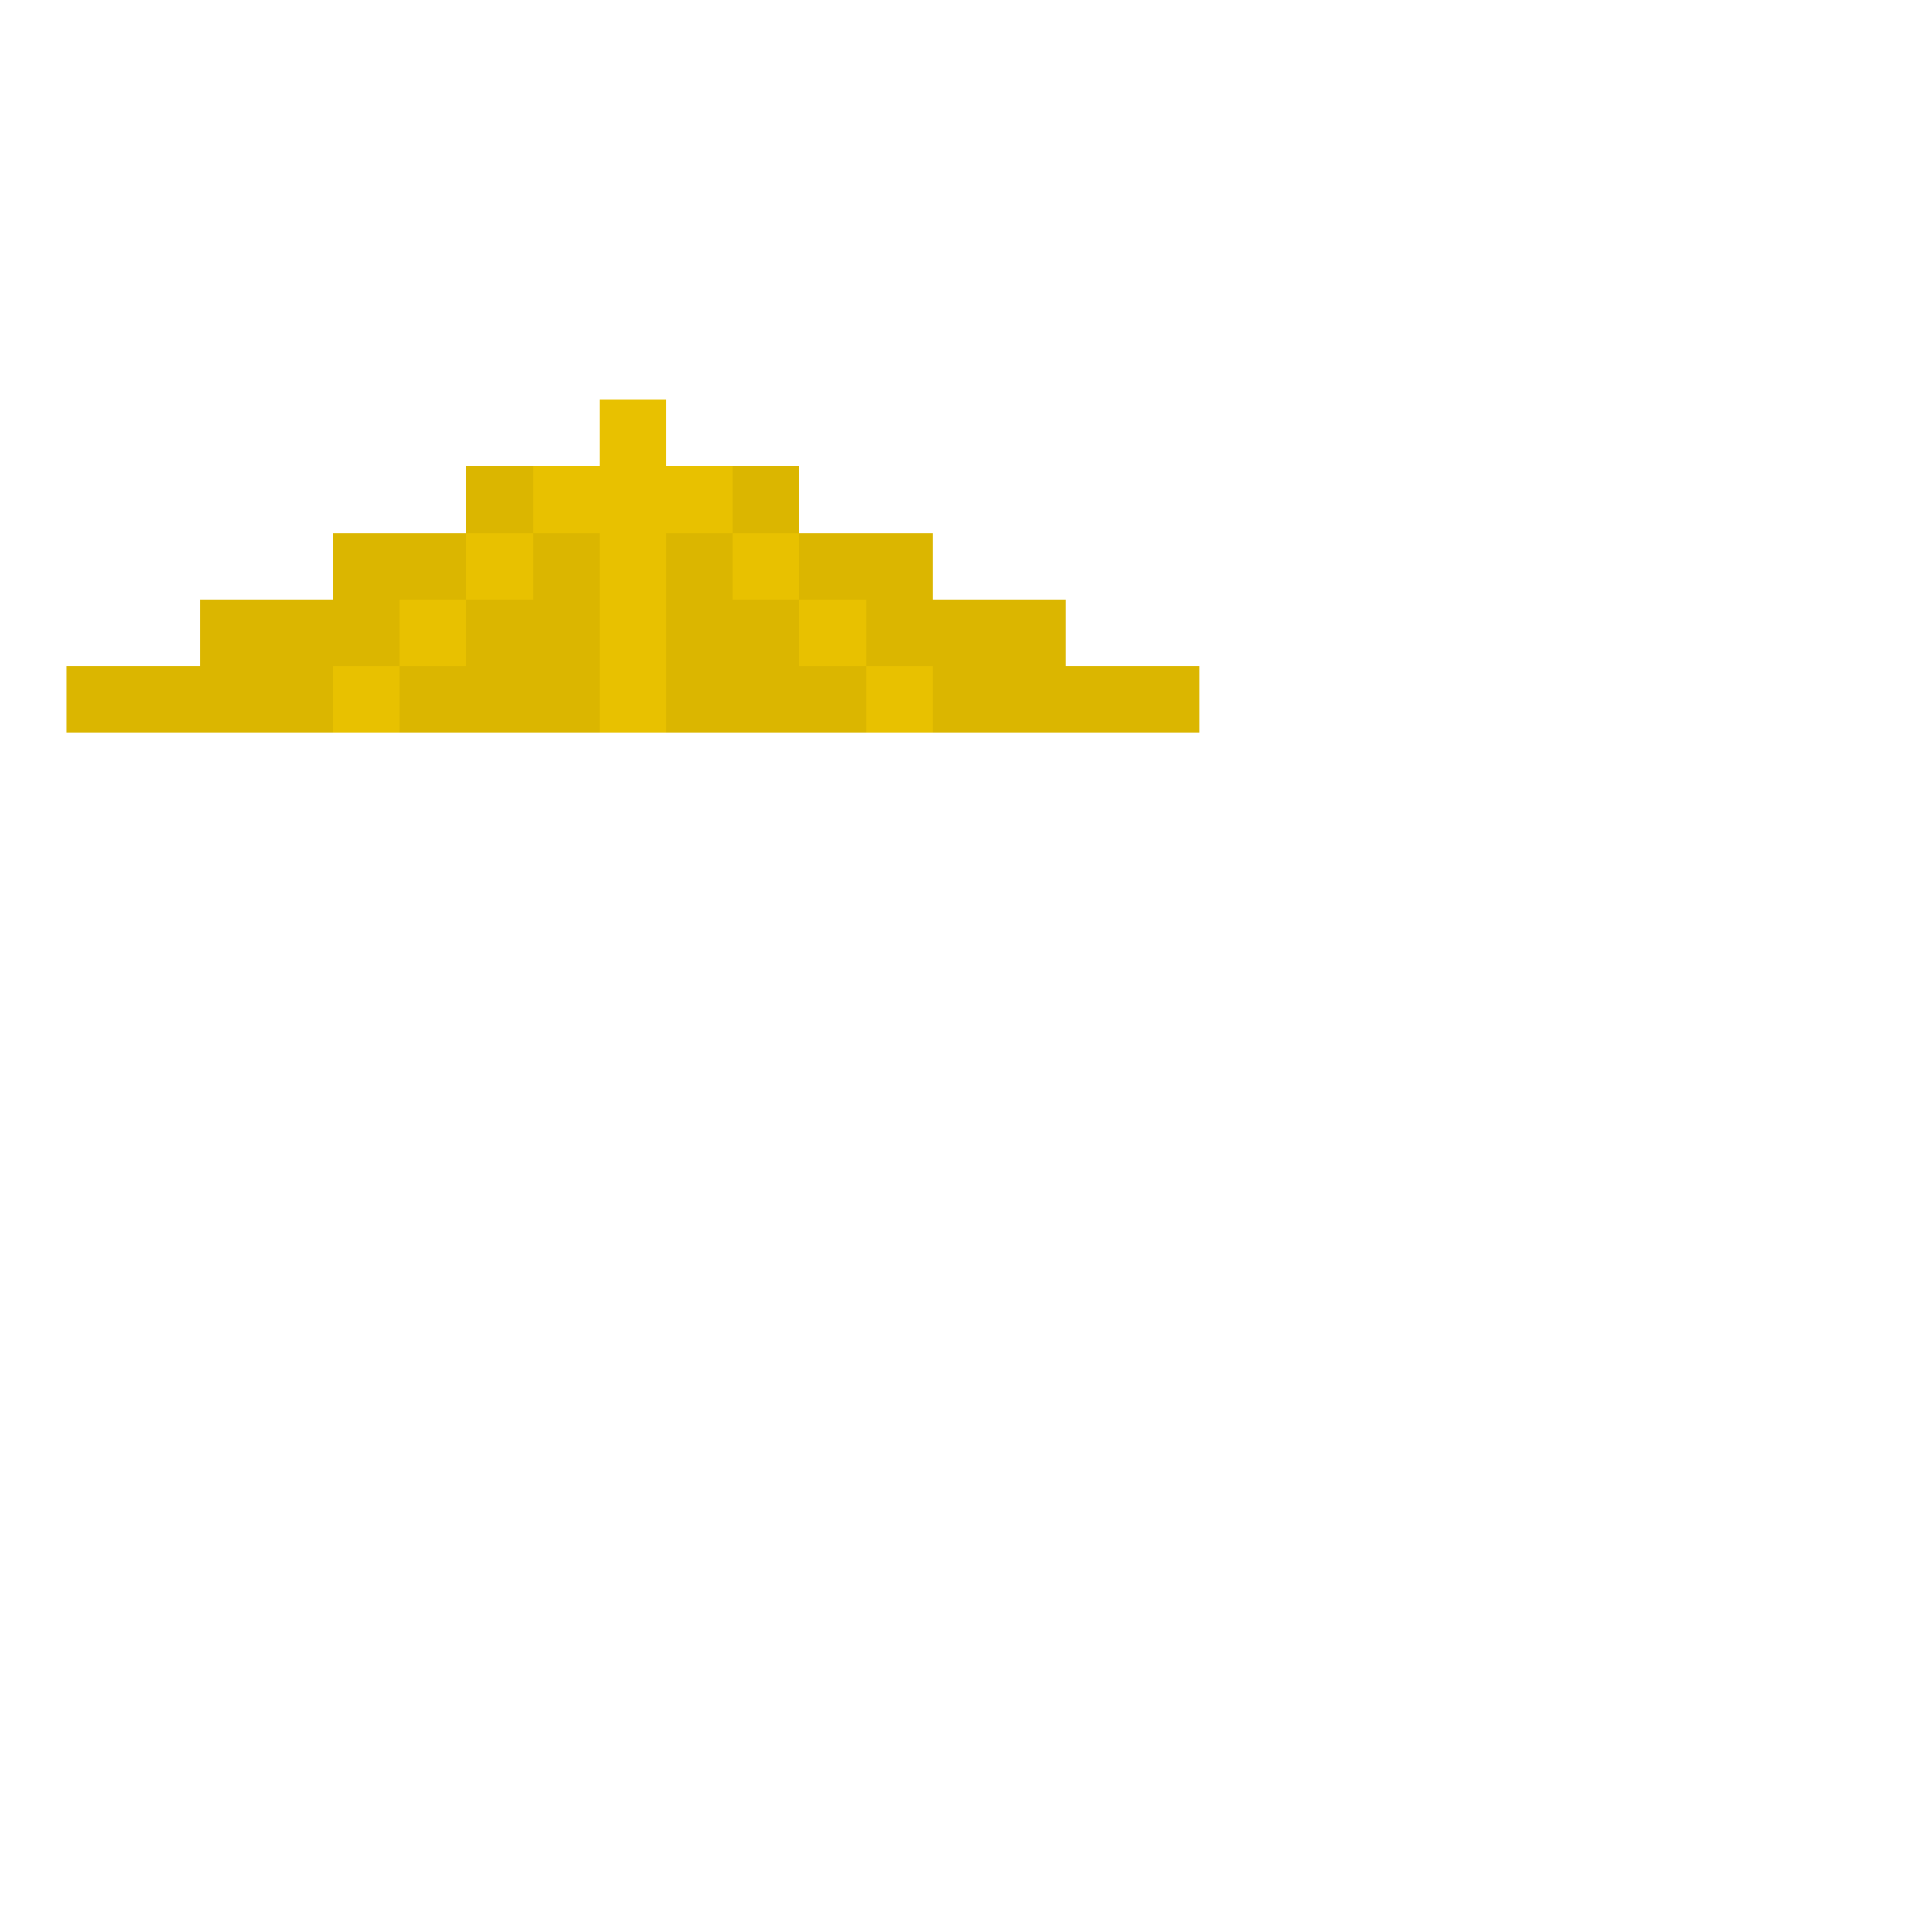 <svg xmlns="http://www.w3.org/2000/svg" viewBox="0 -0.5 29 29" shape-rendering="crispEdges">
<path stroke="#e8c100" d="M9 6h1M8 7h3M7 8h1M9 8h1M11 8h1M6 9h1M9 9h1M12 9h1M5 10h1M9 10h1M13 10h1" />
<path stroke="#dbb600" d="M7 7h1M11 7h1M5 8h2M8 8h1M10 8h1M12 8h2M3 9h3M7 9h2M10 9h2M13 9h3M1 10h4M6 10h3M10 10h3M14 10h4" />
</svg>